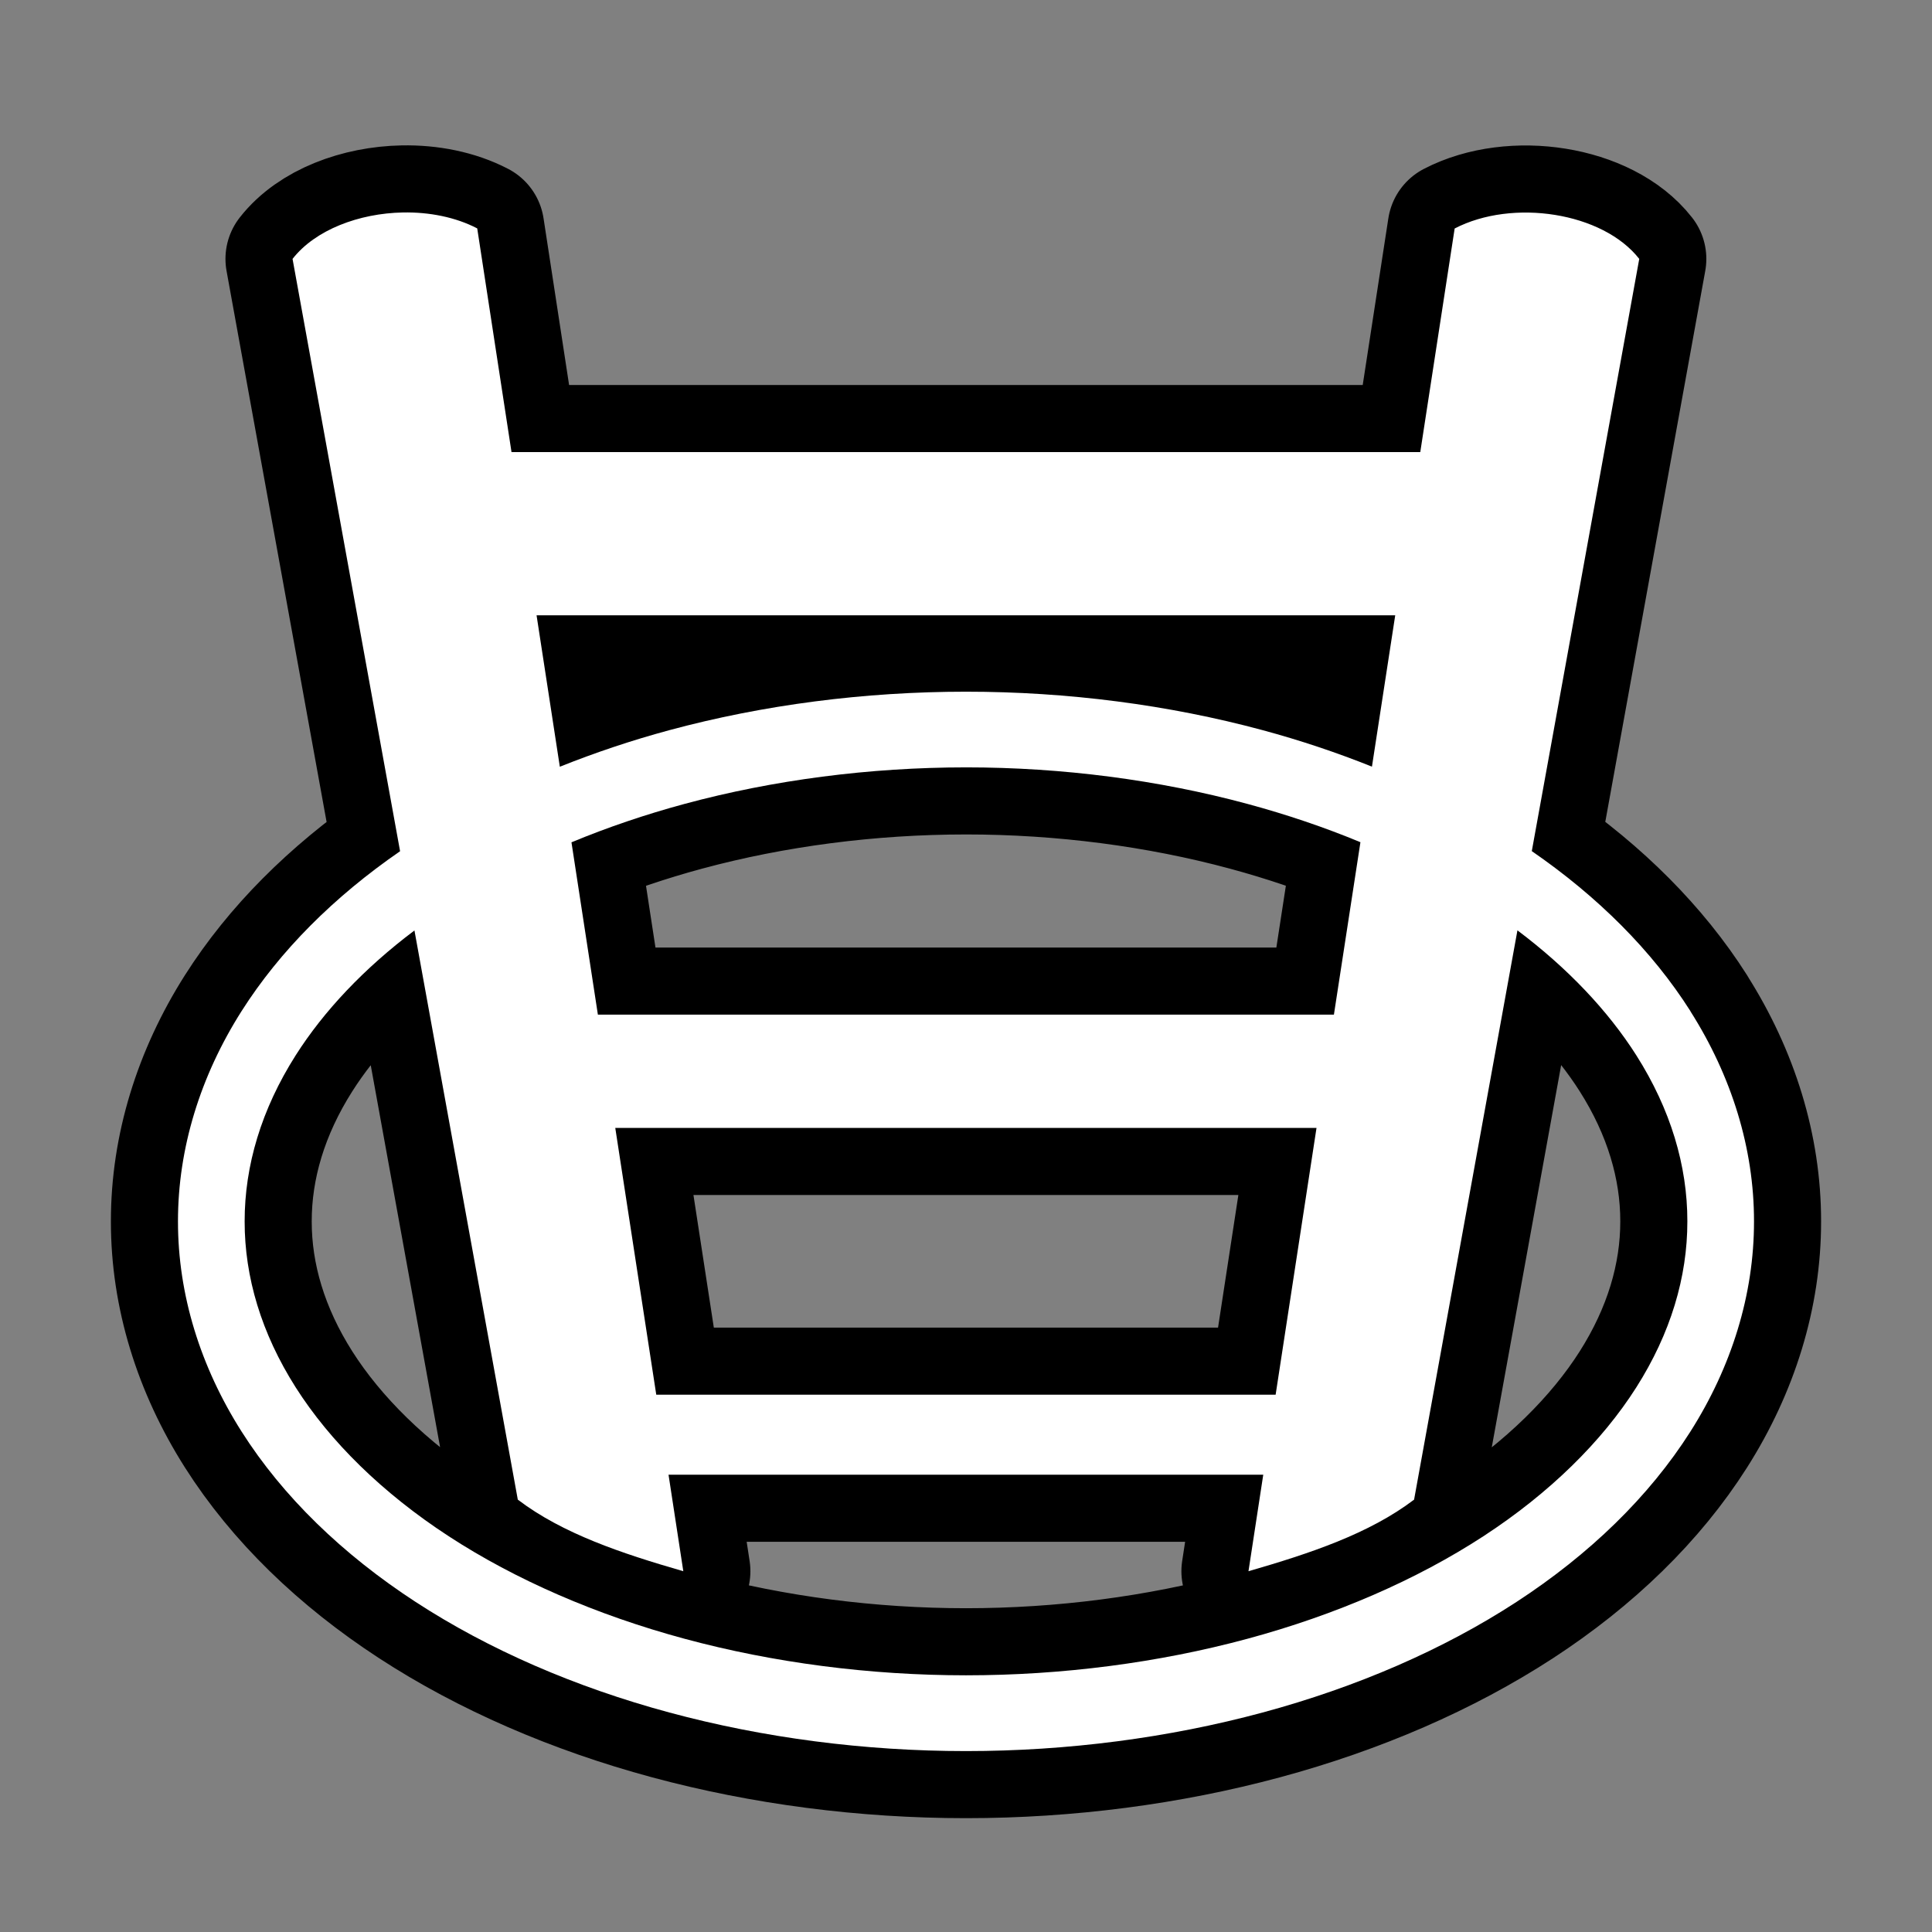 <svg xmlns="http://www.w3.org/2000/svg" viewBox="-32 -32 576 576"><rect x="-32" y="-32" width="576" height="576" fill="#808080" stroke="none"/><path stroke="#000000" stroke-width="40" stroke-linecap="round" stroke-linejoin="round" d="M88.125 31.344c-13.054.25-26.12 5.152-32.906 13.843L87.28 221.78c-19.708 13.59-35.83 29.68-47.25 47.657-12.288 19.35-18.983 40.904-18.968 62.688v.03c-.015 21.785 6.68 43.308 18.97 62.658 12.296 19.36 30.06 36.565 51.874 50.78 21.815 14.216 47.62 25.404 75.656 32.97 28.036 7.566 58.217 11.5 88.438 11.5 30.22 0 60.402-3.934 88.438-11.5 28.035-7.566 53.873-18.754 75.687-32.97 21.814-14.215 39.547-31.42 51.844-50.78 12.288-19.35 18.983-40.873 18.967-62.657v-.03c.016-21.758-6.676-43.263-18.937-62.595l-.03-.092c-11.426-17.99-27.557-34.094-47.283-47.688L456.72 45.187c-10.86-13.906-37.754-18.04-55.033-9.062l-10.25 66.656H120.5l-10.22-66.686c-6.478-3.367-14.323-4.9-22.155-4.75zm39.844 120.094h256l-6.94 45.125c-10.437-4.176-21.325-7.835-32.592-10.875-28.036-7.566-58.217-11.47-88.438-11.47-30.22 0-60.402 3.904-88.438 11.47-11.29 3.047-22.198 6.72-32.656 10.906l-6.937-45.156zM256 196.78c28.71 0 57.438 3.75 83.844 10.876 11.757 3.173 23.078 7.005 33.75 11.438l-7.906 51.406H146.25l-7.875-51.375c10.684-4.44 22.01-8.292 33.78-11.47 26.407-7.125 55.135-10.874 83.845-10.874zm164.406 48.595c15.023 11.292 27.036 24.022 35.438 37.25 10.226 16.1 15.236 32.92 15.22 49.5l-.002.03c.018 16.58-4.992 33.37-15.218 49.47-10.227 16.1-25.784 31.476-45.625 44.406-19.843 12.93-43.97 23.438-70.376 30.564C313.438 463.72 284.71 467.47 256 467.47c-28.71 0-57.438-3.75-83.844-10.876-26.405-7.126-50.502-17.633-70.344-30.563-19.84-12.93-35.43-28.304-45.656-44.405-10.226-16.1-15.236-32.89-15.218-49.47v-.03c-.018-16.58 4.992-33.4 15.218-49.5 8.395-13.218 20.4-25.934 35.407-37.22l30.812 169.69c13.39 10.178 31.056 16.062 49.344 21.342l-4.407-28.78h177.312l-4.406 28.78c18.287-5.28 35.984-11.164 49.374-21.343l30.812-169.72zM151.437 304.28H360.5l-12.188 79.533H163.656l-12.22-79.532z"/><path fill="#FFFFFF" d="M88.125 31.344c-13.054.25-26.12 5.152-32.906 13.843L87.28 221.78c-19.708 13.59-35.83 29.68-47.25 47.657-12.288 19.35-18.983 40.904-18.968 62.688v.03c-.015 21.785 6.68 43.308 18.97 62.658 12.296 19.36 30.06 36.565 51.874 50.78 21.815 14.216 47.62 25.404 75.656 32.97 28.036 7.566 58.217 11.5 88.438 11.5 30.22 0 60.402-3.934 88.438-11.5 28.035-7.566 53.873-18.754 75.687-32.97 21.814-14.215 39.547-31.42 51.844-50.78 12.288-19.35 18.983-40.873 18.967-62.657v-.03c.016-21.758-6.676-43.263-18.937-62.595l-.03-.092c-11.426-17.99-27.557-34.094-47.283-47.688L456.72 45.187c-10.86-13.906-37.754-18.04-55.033-9.062l-10.25 66.656H120.5l-10.22-66.686c-6.478-3.367-14.323-4.9-22.155-4.75zm39.844 120.094h256l-6.94 45.125c-10.437-4.176-21.325-7.835-32.592-10.875-28.036-7.566-58.217-11.47-88.438-11.47-30.22 0-60.402 3.904-88.438 11.47-11.29 3.047-22.198 6.72-32.656 10.906l-6.937-45.156zM256 196.78c28.71 0 57.438 3.75 83.844 10.876 11.757 3.173 23.078 7.005 33.75 11.438l-7.906 51.406H146.25l-7.875-51.375c10.684-4.44 22.01-8.292 33.78-11.47 26.407-7.125 55.135-10.874 83.845-10.874zm164.406 48.595c15.023 11.292 27.036 24.022 35.438 37.25 10.226 16.1 15.236 32.92 15.22 49.5l-.002.03c.018 16.58-4.992 33.37-15.218 49.47-10.227 16.1-25.784 31.476-45.625 44.406-19.843 12.93-43.97 23.438-70.376 30.564C313.438 463.72 284.71 467.47 256 467.47c-28.71 0-57.438-3.75-83.844-10.876-26.405-7.126-50.502-17.633-70.344-30.563-19.84-12.93-35.43-28.304-45.656-44.405-10.226-16.1-15.236-32.89-15.218-49.47v-.03c-.018-16.58 4.992-33.4 15.218-49.5 8.395-13.218 20.4-25.934 35.407-37.22l30.812 169.69c13.39 10.178 31.056 16.062 49.344 21.342l-4.407-28.78h177.312l-4.406 28.78c18.287-5.28 35.984-11.164 49.374-21.343l30.812-169.72zM151.437 304.28H360.5l-12.188 79.533H163.656l-12.22-79.532z"/></svg>